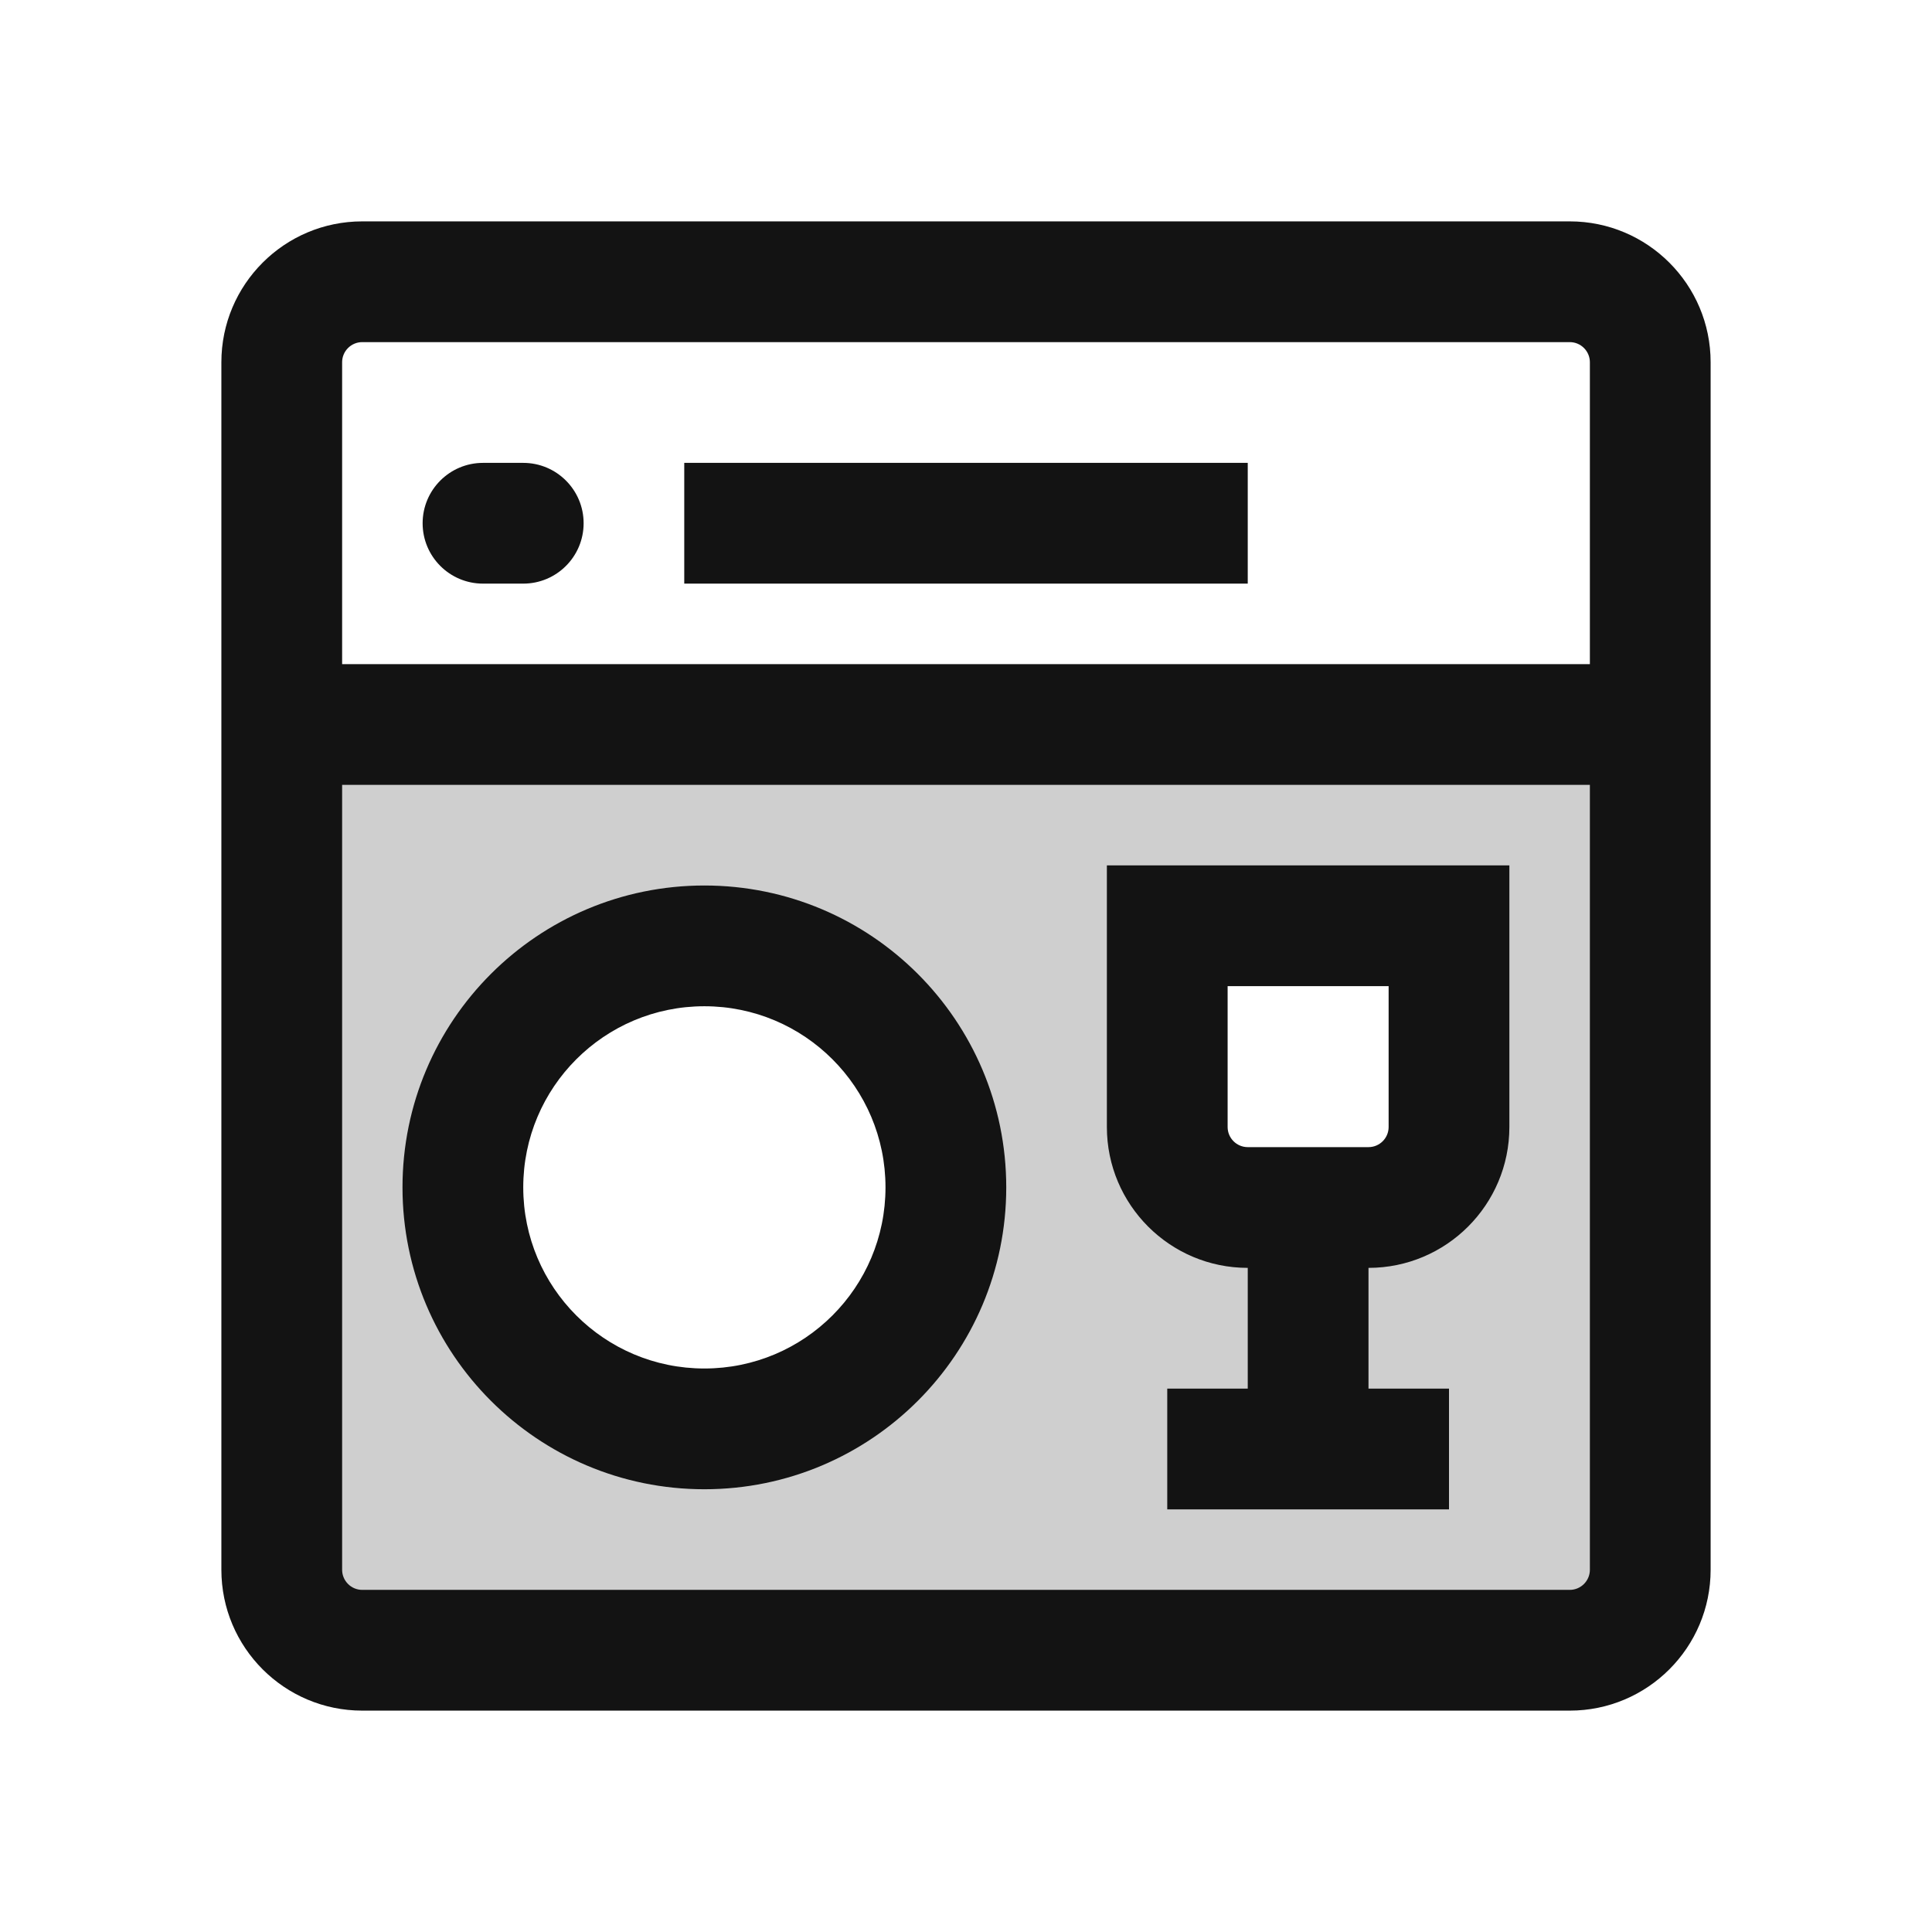<svg width="24" height="24" viewBox="0 0 24 24" fill="none" xmlns="http://www.w3.org/2000/svg">
<path opacity="0.2" fill-rule="evenodd" clip-rule="evenodd" d="M19.5 9H4.5C3.948 9 3.5 9.448 3.5 10V19.586C3.5 19.851 3.605 20.105 3.793 20.293L4.207 20.707C4.395 20.895 4.649 21 4.914 21H19.086C19.351 21 19.605 20.895 19.793 20.707L20.207 20.293C20.395 20.105 20.5 19.851 20.5 19.586V10C20.5 9.448 20.052 9 19.5 9ZM12 15C12 16.657 10.657 18 9 18C7.343 18 6 16.657 6 15C6 13.343 7.343 12 9 12C10.657 12 12 13.343 12 15ZM14.5 11.5H18V14.5L17.5 15H15L14.5 14.5V11.5Z" fill="#131313"/>
<path fill-rule="evenodd" clip-rule="evenodd" d="M2.75 4.5C2.75 3.534 3.534 2.75 4.5 2.75H19.5C20.466 2.75 21.25 3.534 21.25 4.5V9V19.5C21.25 20.466 20.466 21.25 19.5 21.25H4.5C3.534 21.25 2.75 20.466 2.75 19.5V9V4.5ZM4.5 4.25C4.362 4.25 4.25 4.362 4.25 4.5V8.25H19.75V4.5C19.75 4.362 19.638 4.25 19.5 4.25H4.5ZM19.75 9.75H4.25V19.5C4.25 19.638 4.362 19.75 4.5 19.75H19.5C19.638 19.75 19.75 19.638 19.75 19.5V9.75ZM5.25 6.5C5.25 6.086 5.586 5.75 6 5.75H6.5C6.914 5.75 7.25 6.086 7.25 6.5C7.25 6.914 6.914 7.25 6.5 7.25H6C5.586 7.25 5.25 6.914 5.25 6.5ZM15.5 7.25H8.5V5.75H15.5V7.25ZM8.75 17C9.993 17 11 15.993 11 14.75C11 13.507 9.993 12.5 8.75 12.5C7.507 12.5 6.5 13.507 6.5 14.75C6.5 15.993 7.507 17 8.75 17ZM8.75 18.5C10.821 18.5 12.5 16.821 12.5 14.75C12.5 12.679 10.821 11 8.75 11C6.679 11 5 12.679 5 14.75C5 16.821 6.679 18.5 8.75 18.5ZM14.5 10.75H13.75V11.5V14C13.75 14.966 14.534 15.75 15.5 15.75V17.25H14.5V18.75H18V17.25H17V15.75C17.966 15.75 18.75 14.966 18.75 14V11.5V10.75H18H14.5ZM15.25 14V12.25H17.25V14C17.25 14.138 17.138 14.25 17 14.25H16.25H15.5C15.362 14.25 15.25 14.138 15.25 14Z" fill="#131313"/>
</svg>
